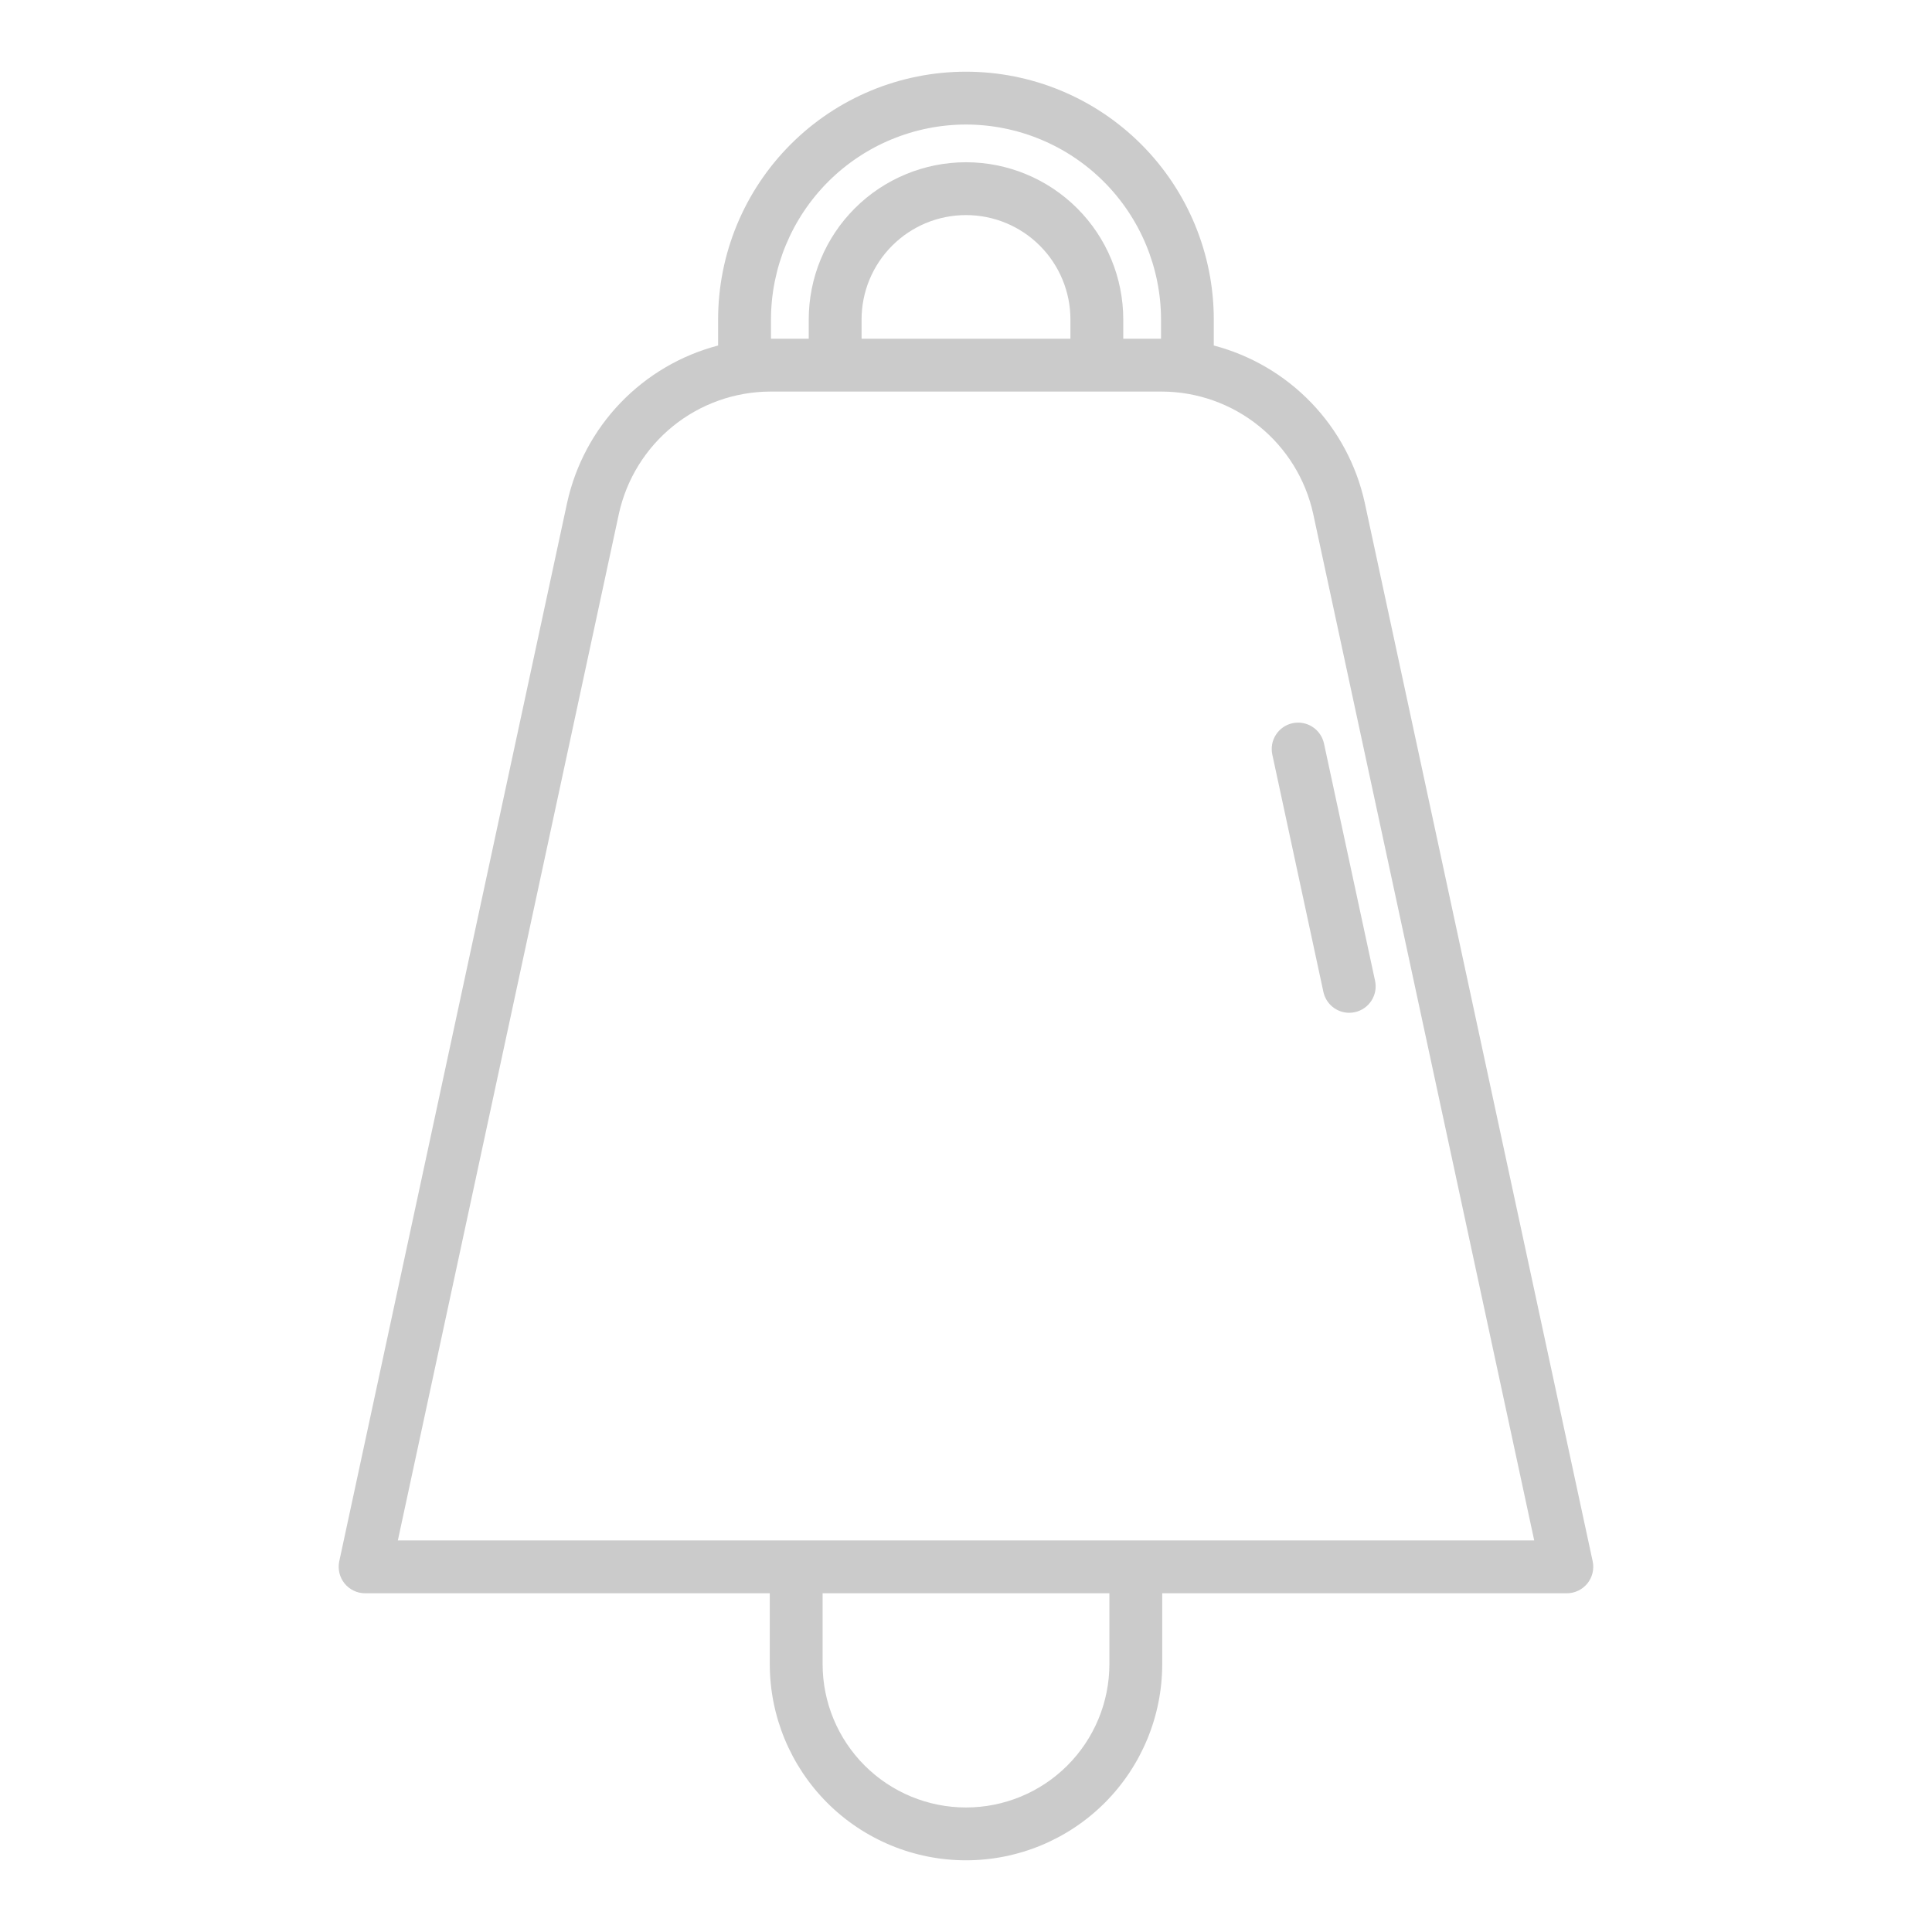 <svg width="55" height="55" viewBox="0 0 55 55" fill="none" xmlns="http://www.w3.org/2000/svg">
<path d="M45.34 44.446L38.851 14.309C38.616 13.24 38.09 12.257 37.332 11.468C36.574 10.679 35.613 10.114 34.554 9.836V9.096C34.554 7.225 33.811 5.431 32.488 4.108C31.165 2.784 29.37 2.041 27.499 2.041C25.628 2.041 23.833 2.784 22.51 4.108C21.187 5.431 20.443 7.225 20.443 9.096V9.836C19.385 10.113 18.424 10.678 17.665 11.467C16.907 12.256 16.382 13.239 16.146 14.308L9.658 44.446C9.635 44.556 9.636 44.67 9.662 44.779C9.688 44.888 9.738 44.99 9.808 45.077C9.879 45.164 9.968 45.235 10.069 45.283C10.17 45.332 10.281 45.357 10.393 45.357H21.914V47.373C21.914 48.855 22.503 50.275 23.55 51.323C24.598 52.37 26.018 52.959 27.5 52.959C28.982 52.959 30.402 52.37 31.45 51.323C32.497 50.275 33.086 48.855 33.086 47.373V45.357H44.605C44.717 45.357 44.828 45.332 44.929 45.283C45.03 45.235 45.119 45.164 45.19 45.077C45.26 44.99 45.31 44.888 45.336 44.779C45.362 44.67 45.364 44.556 45.34 44.446ZM27.5 3.545C28.972 3.547 30.383 4.132 31.424 5.173C32.464 6.214 33.05 7.625 33.052 9.096V9.643H31.977V9.096C31.977 7.909 31.506 6.77 30.666 5.931C29.826 5.091 28.688 4.619 27.5 4.619C26.312 4.619 25.174 5.091 24.334 5.931C23.494 6.77 23.023 7.909 23.023 9.096V9.643H21.948V9.096C21.95 7.625 22.536 6.214 23.576 5.173C24.617 4.132 26.028 3.547 27.5 3.545ZM30.473 9.643H24.527V9.096C24.527 8.308 24.84 7.552 25.398 6.994C25.955 6.436 26.711 6.123 27.5 6.123C28.289 6.123 29.045 6.436 29.602 6.994C30.16 7.552 30.473 8.308 30.473 9.096V9.643ZM31.582 47.373C31.582 48.456 31.152 49.494 30.386 50.26C29.621 51.025 28.583 51.455 27.5 51.455C26.417 51.455 25.379 51.025 24.614 50.26C23.848 49.494 23.418 48.456 23.418 47.373V45.357H31.582V47.373ZM11.326 43.853L17.619 14.624C17.835 13.642 18.379 12.762 19.161 12.13C19.944 11.498 20.918 11.151 21.924 11.147H33.076C34.082 11.15 35.057 11.497 35.84 12.129C36.623 12.761 37.167 13.641 37.383 14.624L43.676 43.853H11.326Z" fill="#CBCBCB"/>
<path d="M36.797 20.588C36.701 20.608 36.609 20.648 36.528 20.704C36.447 20.76 36.377 20.832 36.324 20.915C36.27 20.998 36.233 21.09 36.215 21.188C36.198 21.285 36.199 21.384 36.22 21.481L37.674 28.236C37.71 28.404 37.802 28.555 37.936 28.664C38.07 28.772 38.236 28.832 38.408 28.832C38.462 28.832 38.515 28.826 38.568 28.815C38.664 28.794 38.756 28.755 38.837 28.698C38.919 28.642 38.988 28.57 39.042 28.487C39.095 28.404 39.132 28.311 39.15 28.214C39.167 28.116 39.166 28.017 39.145 27.92L37.691 21.165C37.648 20.97 37.53 20.8 37.363 20.692C37.196 20.584 36.992 20.546 36.797 20.588Z" fill="#CBCBCB"/>
</svg>
